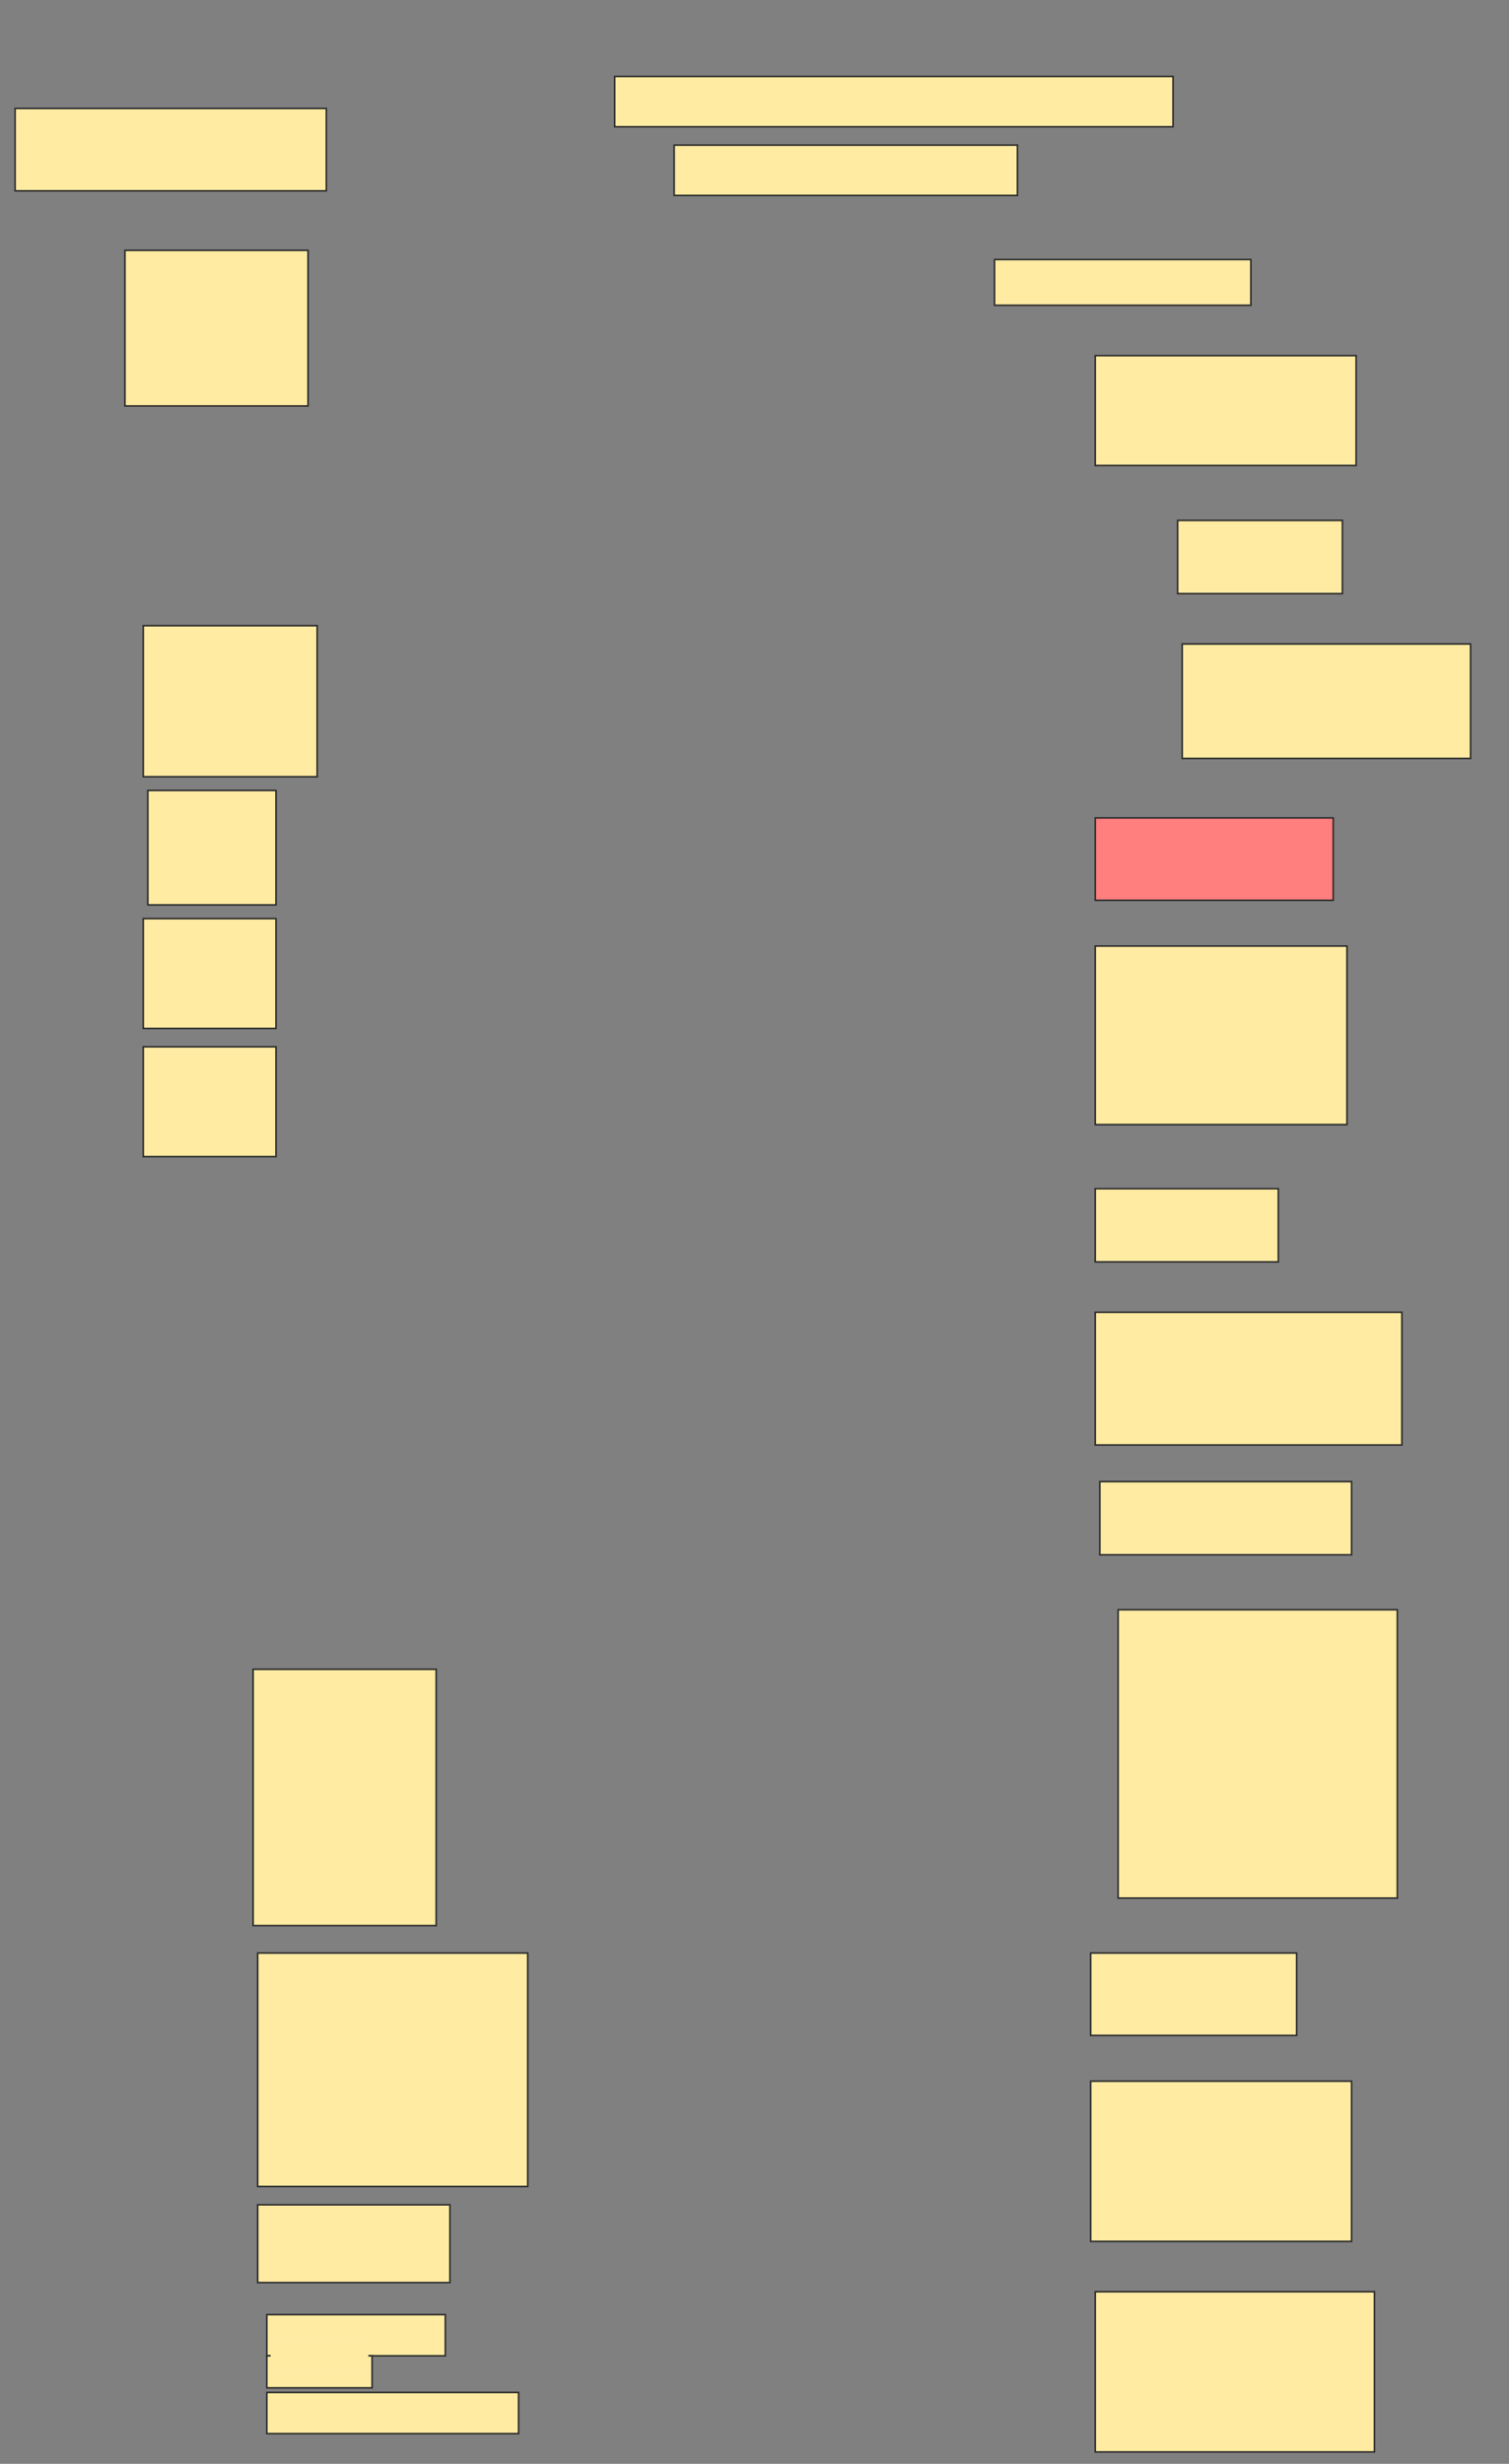 <svg height="1538" width="942" xmlns="http://www.w3.org/2000/svg">
 <rect width="100%" height="100%" fill="#808080" stroke="none"/>
 <!-- Created with Image Occlusion Enhanced -->
 <g>
  <title>Labels</title>
 </g>
 <g>
  <title>Masks</title>
  <rect fill="#FFEBA2" height="31.429" id="7c65f4018572422ca7d504d2a0464981-ao-1" stroke="#2D2D2D" width="348.571" x="383.714" y="47.714"/>
  <rect fill="#FFEBA2" height="51.429" id="7c65f4018572422ca7d504d2a0464981-ao-2" stroke="#2D2D2D" width="194.286" x="9.429" y="67.714"/>
  <rect fill="#FFEBA2" height="31.429" id="7c65f4018572422ca7d504d2a0464981-ao-3" stroke="#2D2D2D" width="214.286" x="420.857" y="90.571"/>
  <rect fill="#FFEBA2" height="28.571" id="7c65f4018572422ca7d504d2a0464981-ao-4" stroke="#2D2D2D" width="160" x="620.857" y="162"/>
  <rect fill="#FFEBA2" height="97.143" id="7c65f4018572422ca7d504d2a0464981-ao-5" stroke="#2D2D2D" width="114.286" x="78" y="156.286"/>
  <rect fill="#FFEBA2" height="68.571" id="7c65f4018572422ca7d504d2a0464981-ao-6" stroke="#2D2D2D" stroke-dasharray="null" stroke-linecap="null" stroke-linejoin="null" width="162.857" x="683.714" y="222"/>
  <rect fill="#FFEBA2" height="45.714" id="7c65f4018572422ca7d504d2a0464981-ao-7" stroke="#2D2D2D" stroke-dasharray="null" stroke-linecap="null" stroke-linejoin="null" width="102.857" x="735.143" y="324.857"/>
  <rect fill="#FFEBA2" height="71.429" id="7c65f4018572422ca7d504d2a0464981-ao-8" stroke="#2D2D2D" stroke-dasharray="null" stroke-linecap="null" stroke-linejoin="null" width="180" x="738" y="402"/>
  <rect fill="#FFEBA2" height="94.286" id="7c65f4018572422ca7d504d2a0464981-ao-9" stroke="#2D2D2D" stroke-dasharray="null" stroke-linecap="null" stroke-linejoin="null" width="108.571" x="89.429" y="390.571"/>
  <rect class="qshape" fill="#FF7E7E" height="51.429" id="7c65f4018572422ca7d504d2a0464981-ao-10" stroke="#2D2D2D" stroke-dasharray="null" stroke-linecap="null" stroke-linejoin="null" width="148.571" x="683.714" y="510.571"/>
  <rect fill="#FFEBA2" height="71.429" id="7c65f4018572422ca7d504d2a0464981-ao-11" stroke="#2D2D2D" stroke-dasharray="null" stroke-linecap="null" stroke-linejoin="null" width="80" x="92.286" y="493.429"/>
  <rect fill="#FFEBA2" height="111.429" id="7c65f4018572422ca7d504d2a0464981-ao-12" stroke="#2D2D2D" stroke-dasharray="null" stroke-linecap="null" stroke-linejoin="null" width="157.143" x="683.714" y="590.571"/>
  <rect fill="#FFEBA2" height="68.571" id="7c65f4018572422ca7d504d2a0464981-ao-13" stroke="#2D2D2D" stroke-dasharray="null" stroke-linecap="null" stroke-linejoin="null" width="82.857" x="89.429" y="573.429"/>
  <rect fill="#FFEBA2" height="45.714" id="7c65f4018572422ca7d504d2a0464981-ao-14" stroke="#2D2D2D" stroke-dasharray="null" stroke-linecap="null" stroke-linejoin="null" width="114.286" x="683.714" y="742"/>
  <rect fill="#FFEBA2" height="68.571" id="7c65f4018572422ca7d504d2a0464981-ao-15" stroke="#2D2D2D" stroke-dasharray="null" stroke-linecap="null" stroke-linejoin="null" width="82.857" x="89.429" y="653.429"/>
  <rect fill="#FFEBA2" height="82.857" id="7c65f4018572422ca7d504d2a0464981-ao-16" stroke="#2D2D2D" stroke-dasharray="null" stroke-linecap="null" stroke-linejoin="null" width="191.429" x="683.714" y="819.143"/>
  <rect fill="#FFEBA2" height="45.714" id="7c65f4018572422ca7d504d2a0464981-ao-17" stroke="#2D2D2D" stroke-dasharray="null" stroke-linecap="null" stroke-linejoin="null" width="157.143" x="686.571" y="924.857"/>
  <rect fill="#FFEBA2" height="180" id="7c65f4018572422ca7d504d2a0464981-ao-18" stroke="#2D2D2D" stroke-dasharray="null" stroke-linecap="null" stroke-linejoin="null" width="174.286" x="698" y="1004.857"/>
  <rect fill="#FFEBA2" height="160" id="7c65f4018572422ca7d504d2a0464981-ao-19" stroke="#2D2D2D" stroke-dasharray="null" stroke-linecap="null" stroke-linejoin="null" width="114.286" x="158" y="1042"/>
  <rect fill="#FFEBA2" height="51.429" id="7c65f4018572422ca7d504d2a0464981-ao-20" stroke="#2D2D2D" stroke-dasharray="null" stroke-linecap="null" stroke-linejoin="null" width="128.571" x="680.857" y="1219.143"/>
  <rect fill="#FFEBA2" height="145.714" id="7c65f4018572422ca7d504d2a0464981-ao-21" stroke="#2D2D2D" stroke-dasharray="null" stroke-linecap="null" stroke-linejoin="null" width="168.571" x="160.857" y="1219.143"/>
  <rect fill="#FFEBA2" height="100" id="7c65f4018572422ca7d504d2a0464981-ao-22" stroke="#2D2D2D" stroke-dasharray="null" stroke-linecap="null" stroke-linejoin="null" width="162.857" x="680.857" y="1299.143"/>
  <rect fill="#FFEBA2" height="48.571" id="7c65f4018572422ca7d504d2a0464981-ao-23" stroke="#2D2D2D" stroke-dasharray="null" stroke-linecap="null" stroke-linejoin="null" width="120" x="160.857" y="1376.286"/>
  <rect fill="#FFEBA2" height="100" id="7c65f4018572422ca7d504d2a0464981-ao-24" stroke="#2D2D2D" stroke-dasharray="null" stroke-linecap="null" stroke-linejoin="null" width="174.286" x="683.714" y="1430.572"/>
  <g id="7c65f4018572422ca7d504d2a0464981-ao-25">
   <rect fill="#FFEBA2" height="25.714" stroke="#2D2D2D" stroke-dasharray="null" stroke-linecap="null" stroke-linejoin="null" width="111.429" x="166.571" y="1444.857"/>
   <rect fill="#FFEBA2" height="20" stroke="#2D2D2D" stroke-dasharray="null" stroke-linecap="null" stroke-linejoin="null" width="65.714" x="166.571" y="1470.572"/>
   <rect fill="#FFEBA2" height="25.714" stroke="#2D2D2D" stroke-dasharray="null" stroke-linecap="null" stroke-linejoin="null" width="157.143" x="166.571" y="1493.429"/>
   <rect fill="#FFEBA2" height="20" stroke="#ffeba3" stroke-dasharray="null" stroke-linecap="null" stroke-linejoin="null" width="60" x="169.429" y="1459.143"/>
  </g>
 </g>
</svg>
